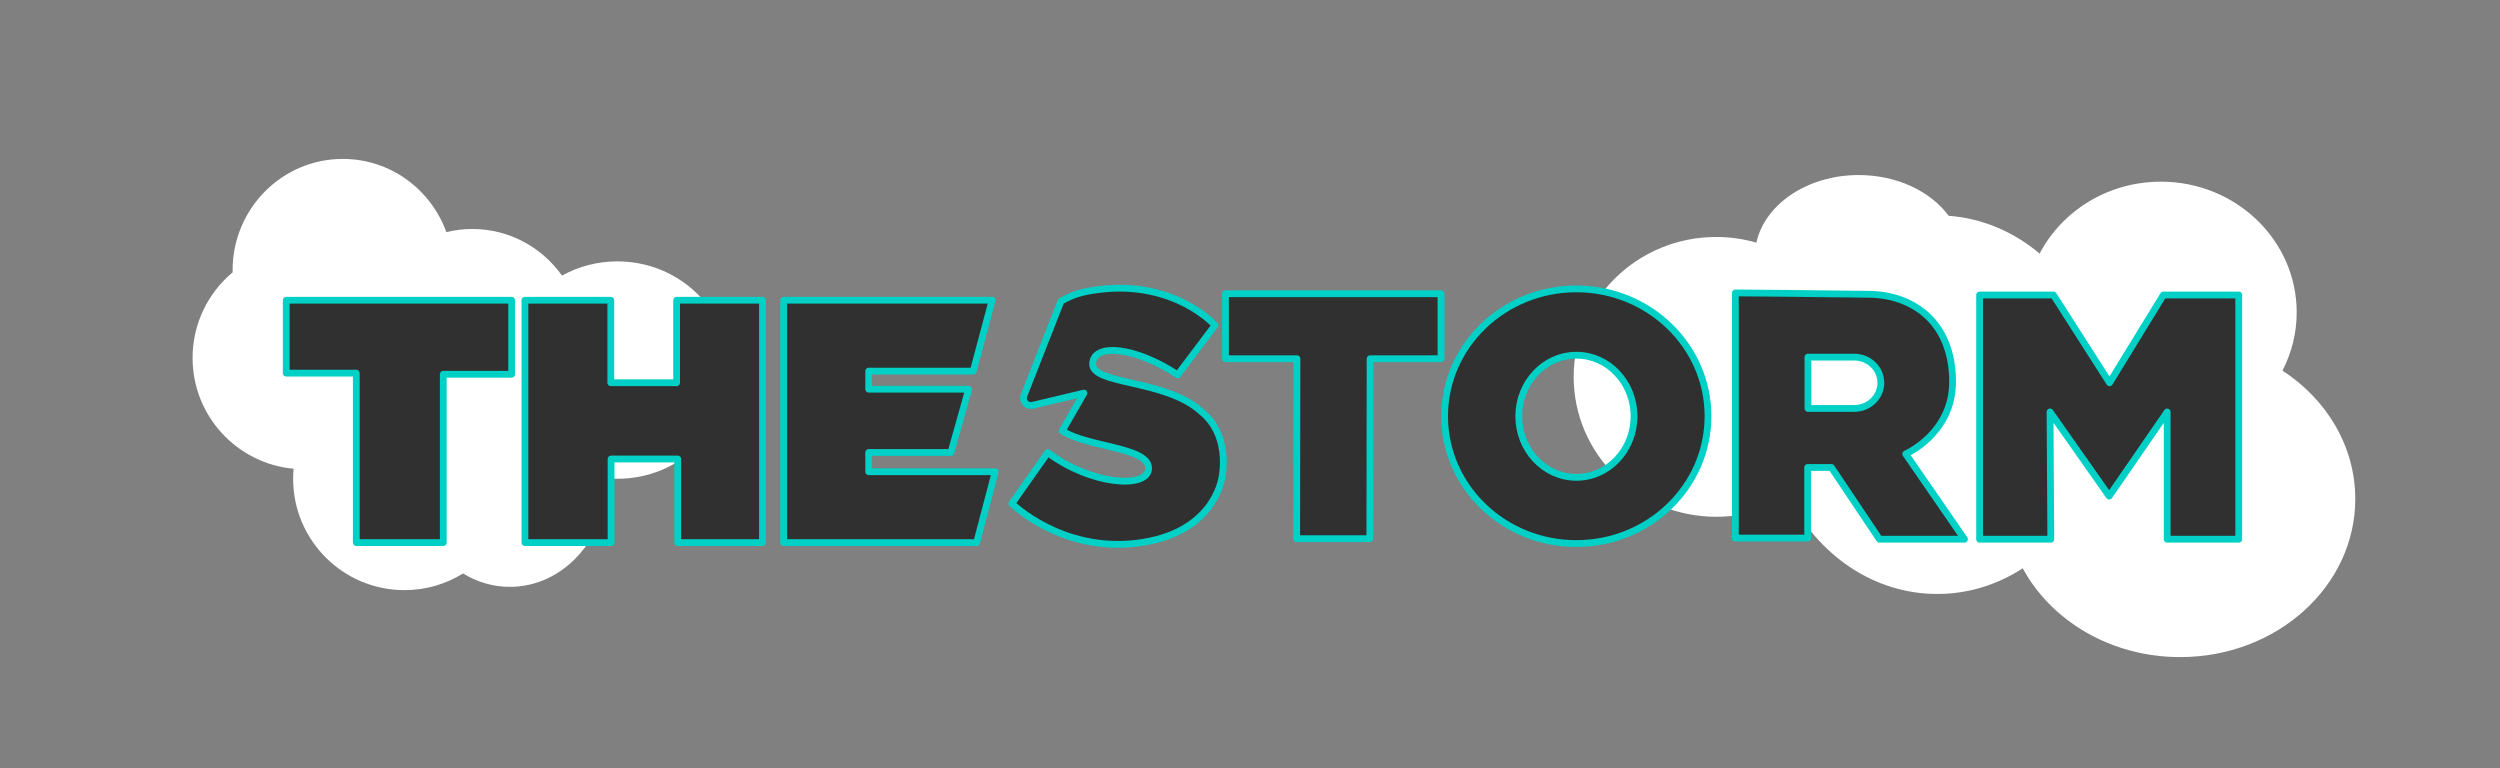 <?xml version="1.0" encoding="utf-8"?>
<!-- Generator: Adobe Illustrator 27.0.1, SVG Export Plug-In . SVG Version: 6.00 Build 0)  -->
<svg version="1.1" xmlns="http://www.w3.org/2000/svg" xmlns:xlink="http://www.w3.org/1999/xlink" x="0px" y="0px"
	 viewBox="0 0 1471.51 452.26" style="enable-background:new 0 0 1471.51 452.26;" xml:space="preserve">
<rect x="0" y="0" width="1471.51" height="452.26" fill="#808080" stroke="none"/>
<style type="text/css">
	.st1{fill:#FFFFFF;}
	.st2{fill:#303030;stroke:#00D0C6;stroke-width:4;stroke-linejoin:round;stroke-miterlimit:10;}
</style>

<g id="Layer_2">
	<path class="st1" d="M363.41,153.85c-11.87,0-23,3.05-32.62,8.37c-11.77-16.61-31-27.44-52.76-27.44c-5.28,0-10.4,0.65-15.31,1.85
		c-9.07-25.14-32.94-43.09-60.95-43.09c-35.82,0-64.86,29.34-64.86,65.54c0,0.41,0.02,0.81,0.03,1.22
		c-14.41,12.02-23.59,30.11-23.59,50.35c0,34.15,26.12,62.19,59.47,65.25c-0.17,1.95-0.28,3.92-0.28,5.91
		c0,36.2,29.34,65.54,65.54,65.54c12.66,0,24.47-3.6,34.48-9.81c8.18,5.02,17.57,7.88,27.56,7.88c31.56,0,57.17-28.53,57.51-63.87
		c1.91,0.16,3.83,0.26,5.78,0.26c36.45,0,66-28.65,66-63.98S399.86,153.85,363.41,153.85z"/>
	<path class="st1" d="M1343.46,218.14c5.35-10.32,8.38-21.96,8.38-34.28c0-42.49-35.78-76.93-79.93-76.93
		c-31.21,0-58.22,17.23-71.38,42.33c-15.09-12.71-33.51-20.76-53.54-22.24c-10.57-14.34-30.32-23.99-52.95-23.99
		c-30.22,0-55.3,17.2-60.23,39.79c-7.5-2.16-15.44-3.34-23.65-3.34c-46.33,0-83.89,36.87-83.89,82.35s37.56,82.35,83.89,82.35
		c15.65,0,30.28-4.22,42.82-11.54c17.13,34,49.8,56.97,87.29,56.97c18.35,0,35.54-5.51,50.32-15.11
		c16.75,30.95,51.94,52.27,92.66,52.27c56.93,0,103.07-41.67,103.07-93.08C1386.31,262.58,1369.41,235.04,1343.46,218.14z"/>
	<polygon class="st2" points="168.47,176.72 168.47,219.62 209.71,219.62 209.71,319.38 260.92,319.38 260.92,220.29 301.16,220.29 
		301.16,176.72 	"/>
	<polygon class="st2" points="721.32,172.9 721.32,211.14 763.39,211.14 763.22,317.06 806.29,317.06 806.45,211.14 848.19,211.14 
		848.19,172.9 	"/>
	<path class="st2" d="M719.37,280.38c-0.44,2.66-5.32,33.77-50,39.33c-44.66,5.55-73.77-23.33-73.77-23.33l21.11-30.01
		c24.88,18.89,58.33,21.55,59.33,9.78c1.1-13.08-36.07-12.67-50.8-22.6l12.77-22.18l-30.24,7.19c-3.41,0.81-6.33-2.55-5.05-5.81
		l21.77-55.47c6.69-3.67,11.46-5.52,22.44-6.88c44.66-5.57,68.23,21.04,68.23,21.04l-21.95,29.18
		c-25.25-16.64-49.06-18.66-50.07-6.9c-1.11,13.11,42.89,9.16,64,28.58C723.6,255.52,719.81,277.72,719.37,280.38z"/>
	<polygon class="st2" points="308.97,176.72 359.52,176.72 359.52,225.28 398.26,225.28 398.26,176.72 448.8,176.72 448.8,319.38 
		398.92,319.38 398.92,270.17 359.68,270.17 359.68,319.38 308.97,319.38 	"/>
	<polygon class="st2" points="461.27,176.72 461.27,319.38 574.84,319.38 585.81,277.65 511.32,277.65 511.32,266.34 559.71,266.34 
		570.18,229.1 511.32,229.1 511.32,218.46 572.84,218.46 583.98,176.72 	"/>
	<path class="st2" d="M1121.7,267.18c0,0,27.65-11.97,27.6-42.57c-0.06-35.03-23.33-50.99-48.88-51.38
		c-27.27-0.41-78.98-0.83-78.98-0.83v144.32H1064v-41.57h13.97l28.27,42.23h50.05L1121.7,267.18z M1091.42,240.41h-27.25v-30.2
		h27.25c8.64,0,15.65,6.76,15.65,15.1S1100.06,240.41,1091.42,240.41z"/>
	<polygon class="st2" points="1207.11,317.39 1165.21,317.39 1165.21,173.62 1208.66,173.62 1241.69,225.31 1273.39,173.62 
		1317.73,173.62 1317.73,317.39 1275.61,317.39 1275.61,242.47 1241.47,292.01 1206.66,242.47 	"/>
	<path class="st2" d="M927.82,170.04c-42.81,0-77.52,33.56-77.52,74.95s34.71,74.95,77.52,74.95s77.52-33.56,77.52-74.95
		S970.63,170.04,927.82,170.04z M927.88,280.96c-18.73,0-33.92-16.09-33.92-35.94s15.19-35.94,33.92-35.94s33.92,16.09,33.92,35.94
		S946.61,280.96,927.88,280.96z"/>
</g>
</svg>

